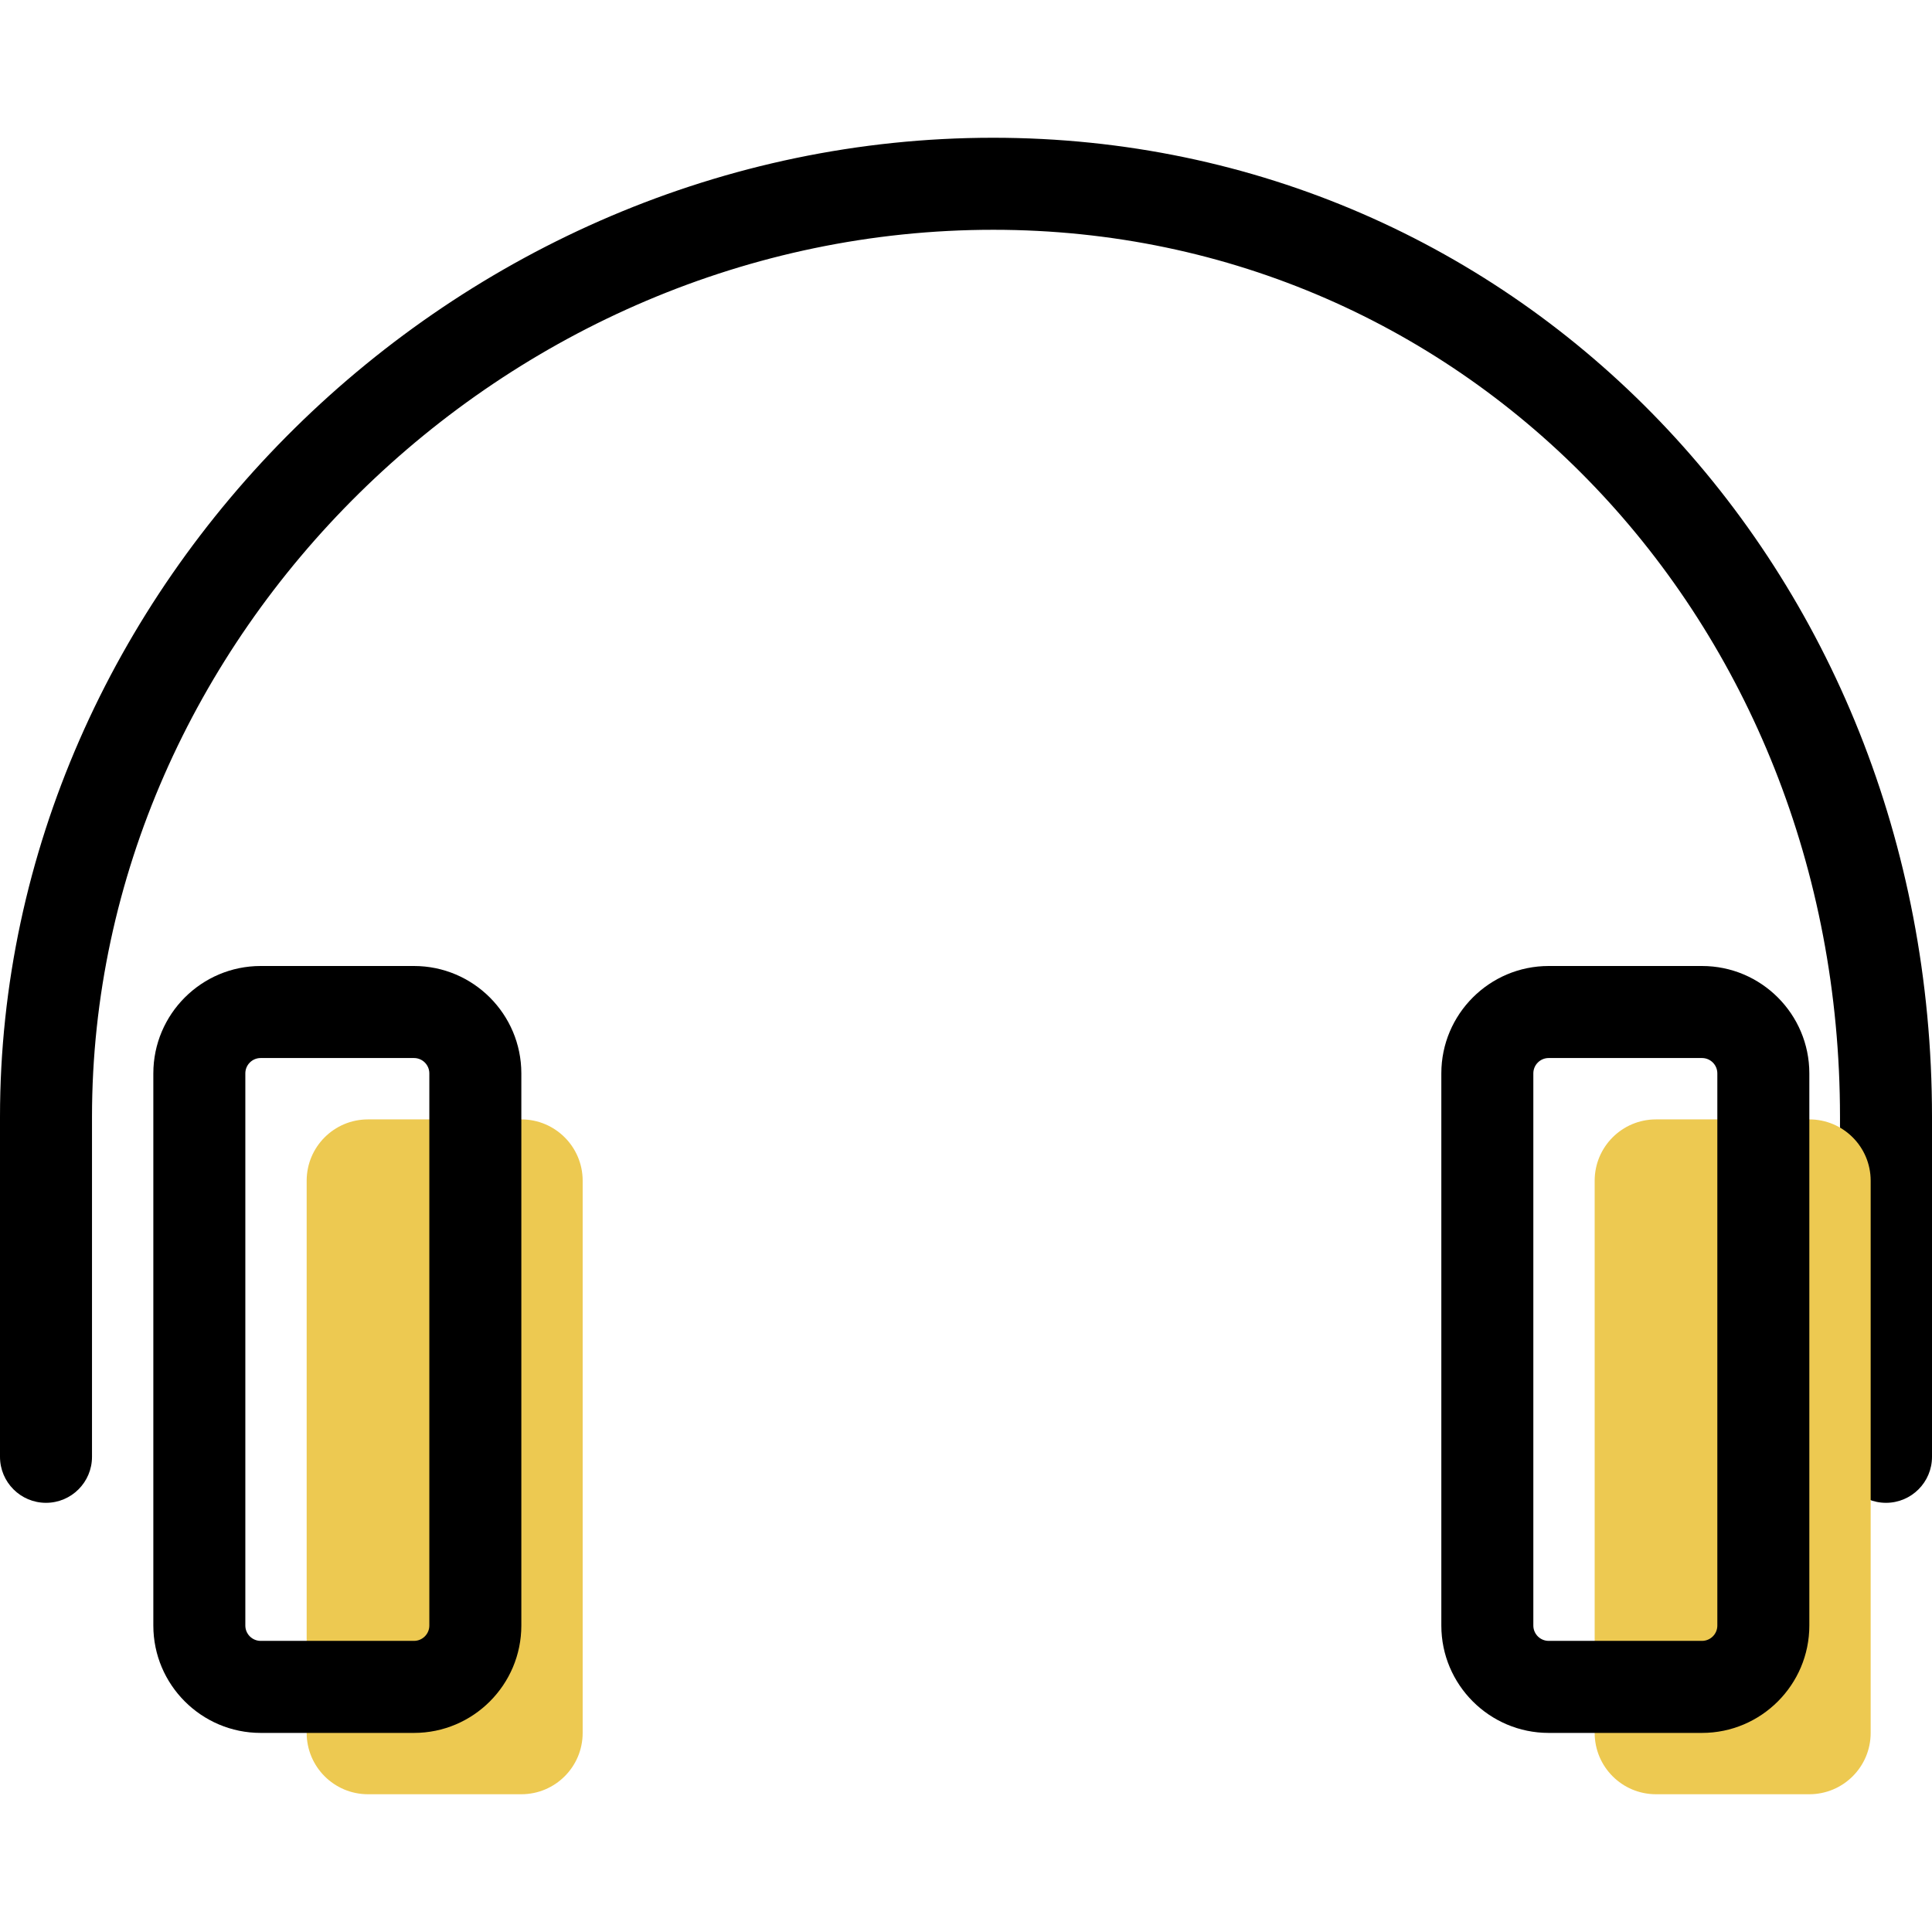 <?xml version="1.0" encoding="iso-8859-1"?>
<!-- Generator: Adobe Illustrator 19.1.0, SVG Export Plug-In . SVG Version: 6.00 Build 0)  -->
<svg version="1.1" id="Capa_1" xmlns="http://www.w3.org/2000/svg" xmlns:xlink="http://www.w3.org/1999/xlink" x="0px" y="0px"
	 viewBox="0 0 63 63" style="enable-background:new 0 0 63 63;" xml:space="preserve">
<g>
	<g id="group-26svg">
		<path id="path-1_17_" d="M61.5,49.005c-0.829,0-1.5-0.672-1.5-1.5V36.419c0-16.22-12.127-28.926-27.608-28.926
			C16.455,7.493,3,20.739,3,36.419v11.086c0,0.828-0.671,1.5-1.5,1.5S0,48.333,0,47.505V36.419C0,19.113,14.829,4.492,32.382,4.492
			C49.555,4.492,63,18.516,63,36.419v11.086C63,48.333,62.329,49.005,61.5,49.005z"/>
		<path id="path-2_17_" style="fill:#EDC951;" d="M61,38.502c0-1.105-0.896-2-2-2h-5c-1.105,0-2,0.895-2,2v18.006
			c0,1.105,0.895,2,2,2h5c1.104,0,2-0.895,2-2V38.502z"/>
		<path id="path-3_16_" style="fill:#EDC951;" d="M19,38.502c0-1.105-0.896-2-2-2h-5c-1.105,0-2,0.895-2,2v18.006
			c0,1.105,0.895,2,2,2h5c1.104,0,2-0.895,2-2V38.502z"/>
		<path id="path-4_16_" d="M55.5,56.508h-5c-1.93,0-3.5-1.571-3.5-3.501V35.001c0-1.93,1.57-3.501,3.5-3.501h5
			c1.93,0,3.5,1.571,3.5,3.501v18.006C59,54.937,57.43,56.508,55.5,56.508z M50.5,34.501c-0.276,0-0.5,0.225-0.5,0.5v18.006
			c0,0.275,0.224,0.5,0.5,0.5h5c0.276,0,0.5-0.225,0.5-0.5V35.001c0-0.275-0.224-0.5-0.5-0.5H50.5z"/>
		<path id="path-5_16_" d="M13.5,56.508h-5c-1.93,0-3.5-1.571-3.5-3.501V35.001c0-1.93,1.57-3.501,3.5-3.501h5
			c1.93,0,3.5,1.571,3.5,3.501v18.006C17,54.937,15.43,56.508,13.5,56.508z M8.5,34.501c-0.276,0-0.5,0.225-0.5,0.5v18.006
			c0,0.275,0.224,0.5,0.5,0.5h5c0.276,0,0.5-0.225,0.5-0.5V35.001c0-0.275-0.224-0.5-0.5-0.5H8.5z"/>
	</g>
</g>
<g>
</g>
<g>
</g>
<g>
</g>
<g>
</g>
<g>
</g>
<g>
</g>
<g>
</g>
<g>
</g>
<g>
</g>
<g>
</g>
<g>
</g>
<g>
</g>
<g>
</g>
<g>
</g>
<g>
</g>
</svg>
